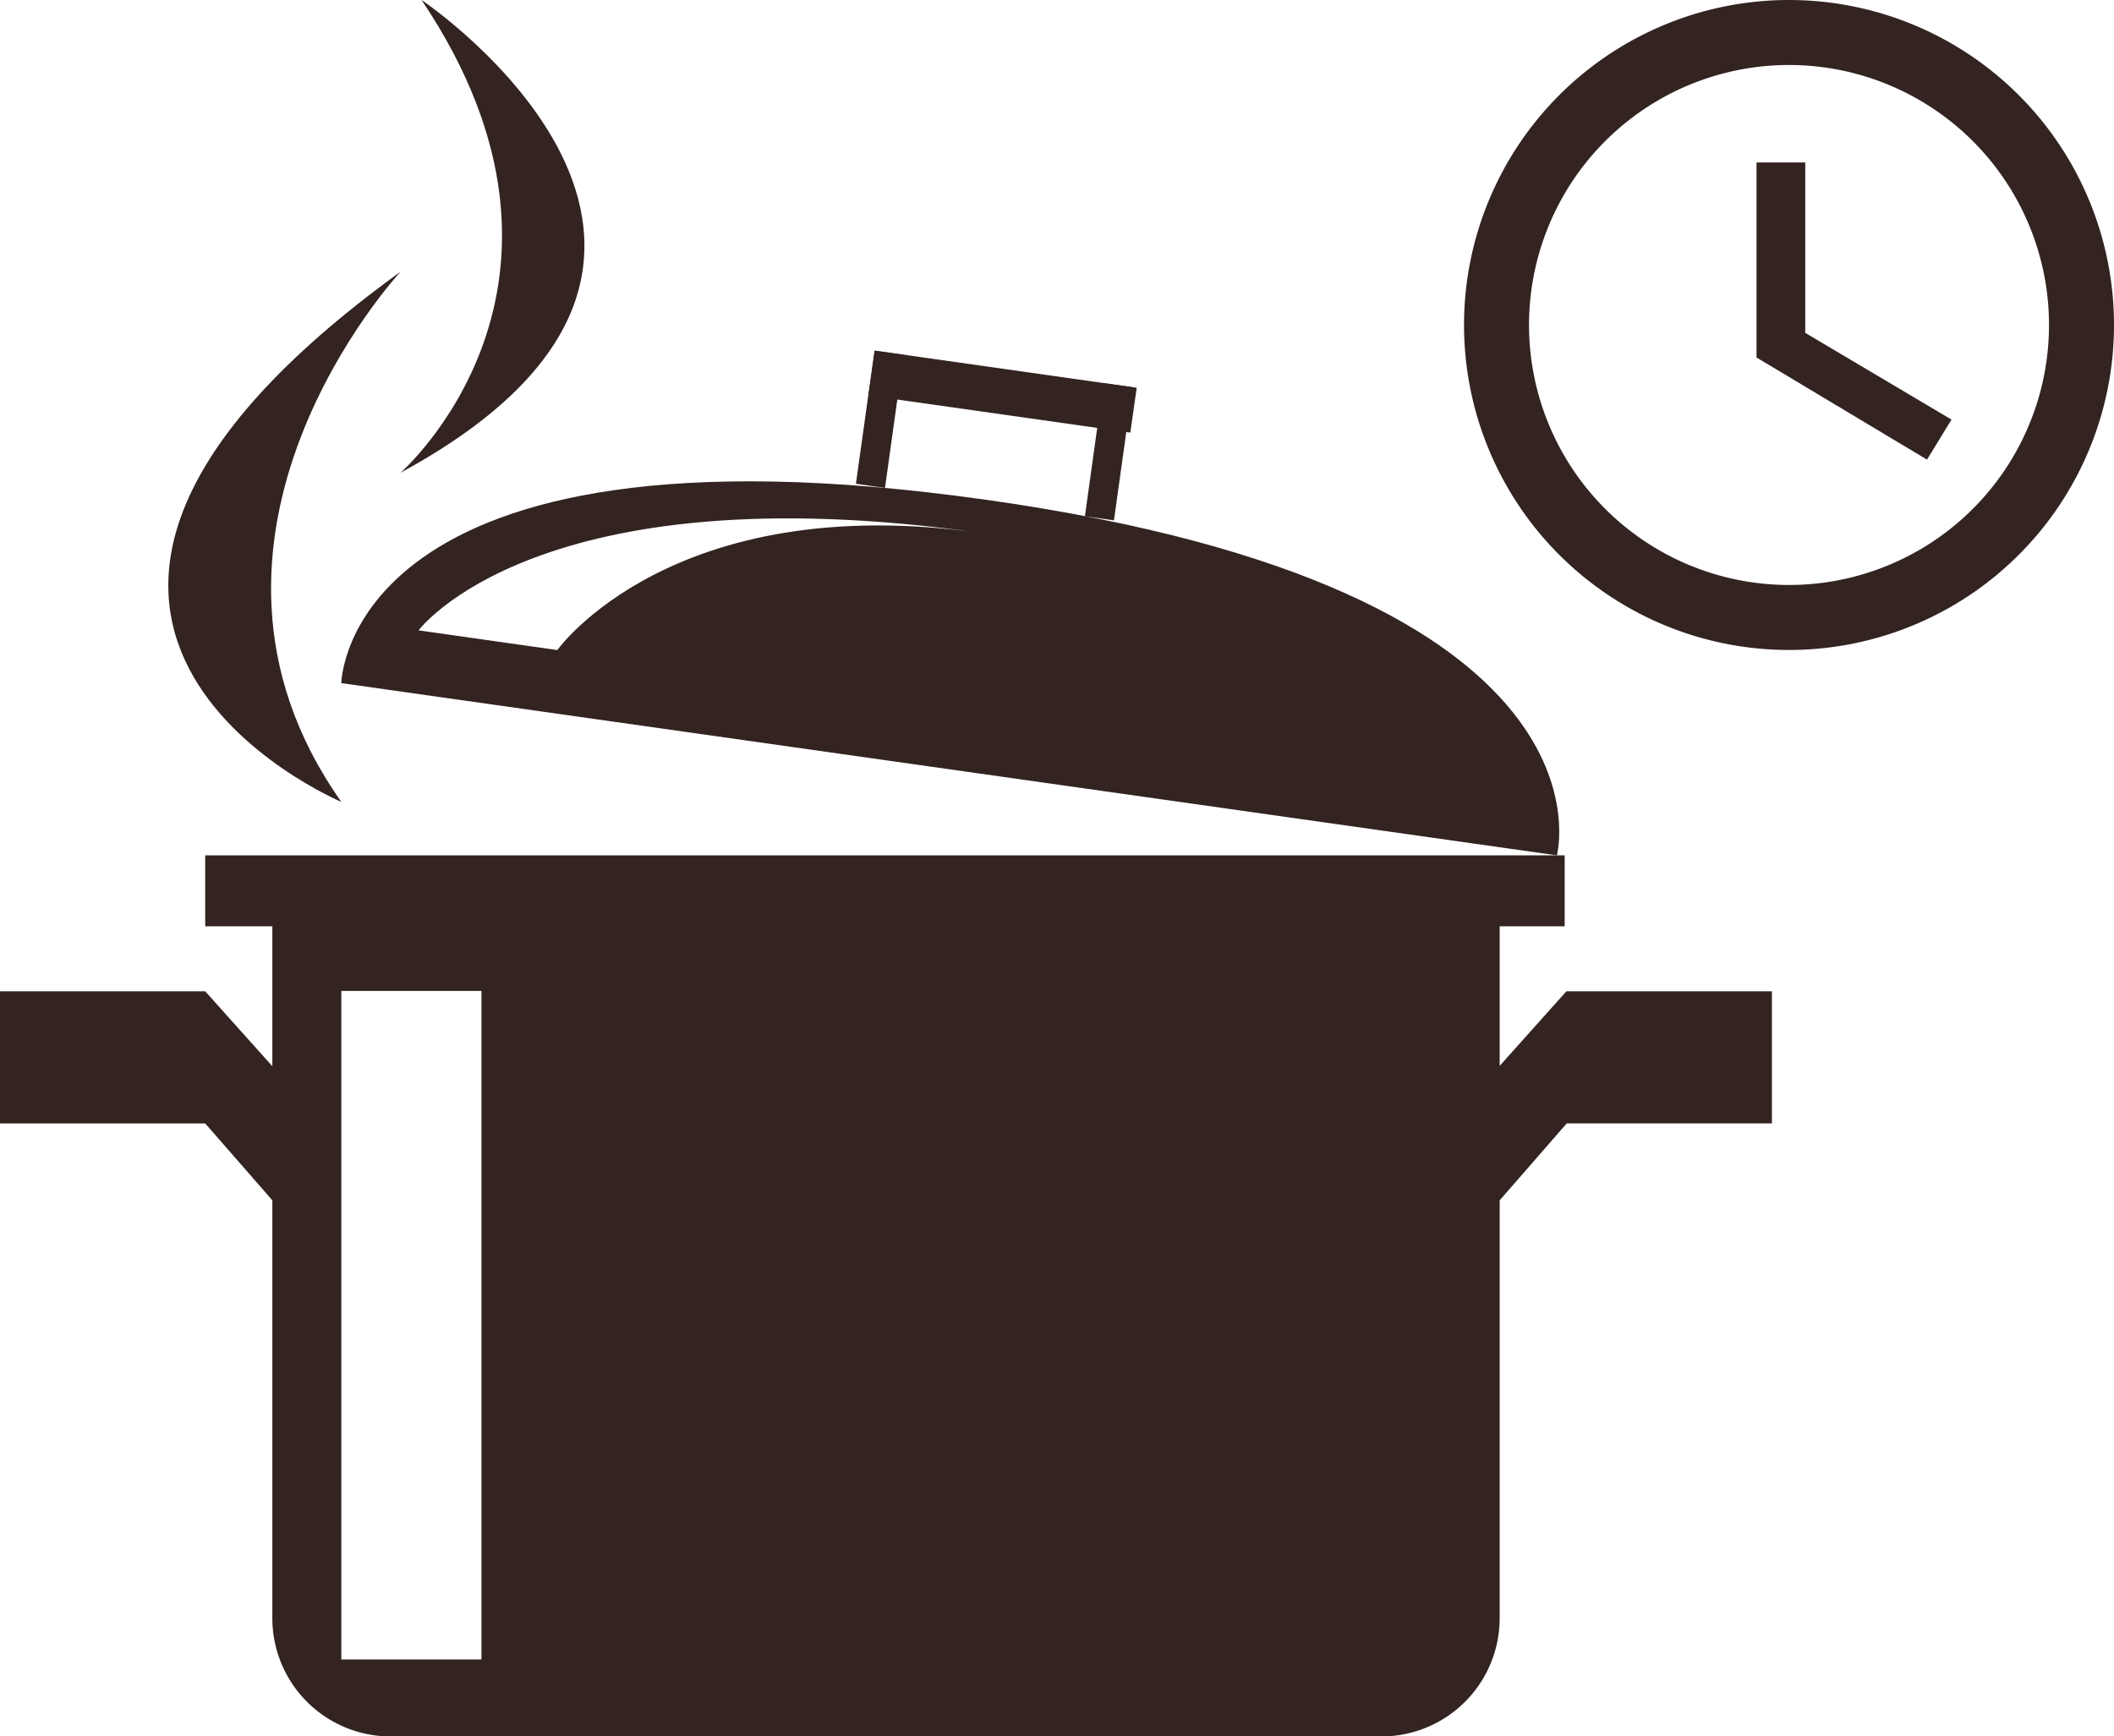 <svg id="Livello_1" data-name="Livello 1" xmlns="http://www.w3.org/2000/svg" xmlns:xlink="http://www.w3.org/1999/xlink" viewBox="0 0 227.67 187"><defs><style>.cls-1{fill:none;}.cls-2{clip-path:url(#clip-path);}.cls-3{fill:#332421;}.cls-4{clip-path:url(#clip-path-2);}.cls-5{clip-path:url(#clip-path-3);}</style><clipPath id="clip-path" transform="translate(-92.33 -124.64)"><rect class="cls-1" x="250" y="124.64" width="70" height="70"/></clipPath><clipPath id="clip-path-2" transform="translate(-92.33 -124.64)"><rect class="cls-1" x="92" y="216" width="191.17" height="95.64"/></clipPath><clipPath id="clip-path-3" transform="translate(-92.33 -124.64)"><rect class="cls-1" x="134.67" y="124.64" width="21.33" height="51.36"/></clipPath></defs><g class="cls-2"><path class="cls-3" d="M285,124.64a35,35,0,1,0,35,35A35,35,0,0,0,285,124.64Zm0,63a28,28,0,1,1,28-28A28,28,0,0,1,285,187.64Z" transform="translate(-92.33 -124.64)"/></g><path class="cls-3" d="M286.75,142.14H281.5v21l18.36,11,2.64-4.31-15.75-9.34Z" transform="translate(-92.33 -124.64)"/><g class="cls-4"><path class="cls-3" d="M144.18,303.36H129.09v-72h15.09Zm116.88-72-7.22,8.07V224.4h7v-7.64H114.43v7.64h7.23v15.07l-7.23-8.07H92.33v14.23h22.1l7.23,8.28v45a12.74,12.74,0,0,0,12.75,12.74H241.09a12.74,12.74,0,0,0,12.75-12.74v-45l7.22-8.28h22.1V231.4h-22.1" transform="translate(-92.33 -124.64)"/></g><path class="cls-3" d="M214.06,171.23l-28.2-4,.69-4.83,28.2,4-.69,4.83" transform="translate(-92.33 -124.64)"/><path class="cls-3" d="M187.64,177.19l-3.13-.45,2-14.33,3.13.44-2,14.34" transform="translate(-92.33 -124.64)"/><path class="cls-3" d="M212.3,180.68l-3.13-.44,2-14.34,3.13.44-2,14.34" transform="translate(-92.33 -124.64)"/><path class="cls-3" d="M152.35,194.65l-14.94-2.12s12.76-17.27,60.63-10.48C164.69,177.31,152.35,194.65,152.35,194.65Zm46.19-16.18c-69.11-9.8-69.45,19.74-69.45,19.74L260,216.76s7.7-28.49-61.42-38.29" transform="translate(-92.33 -124.64)"/><path class="cls-3" d="M129.09,211s-45.9-19.31,6.38-57.1c0,0-26.56,28.55-6.38,57.1" transform="translate(-92.33 -124.64)"/><g class="cls-5"><path class="cls-3" d="M135.47,175.55s23-20.08,2.26-50.91c0,0,40.93,27.46-2.26,50.91" transform="translate(-92.33 -124.64)"/></g></svg>